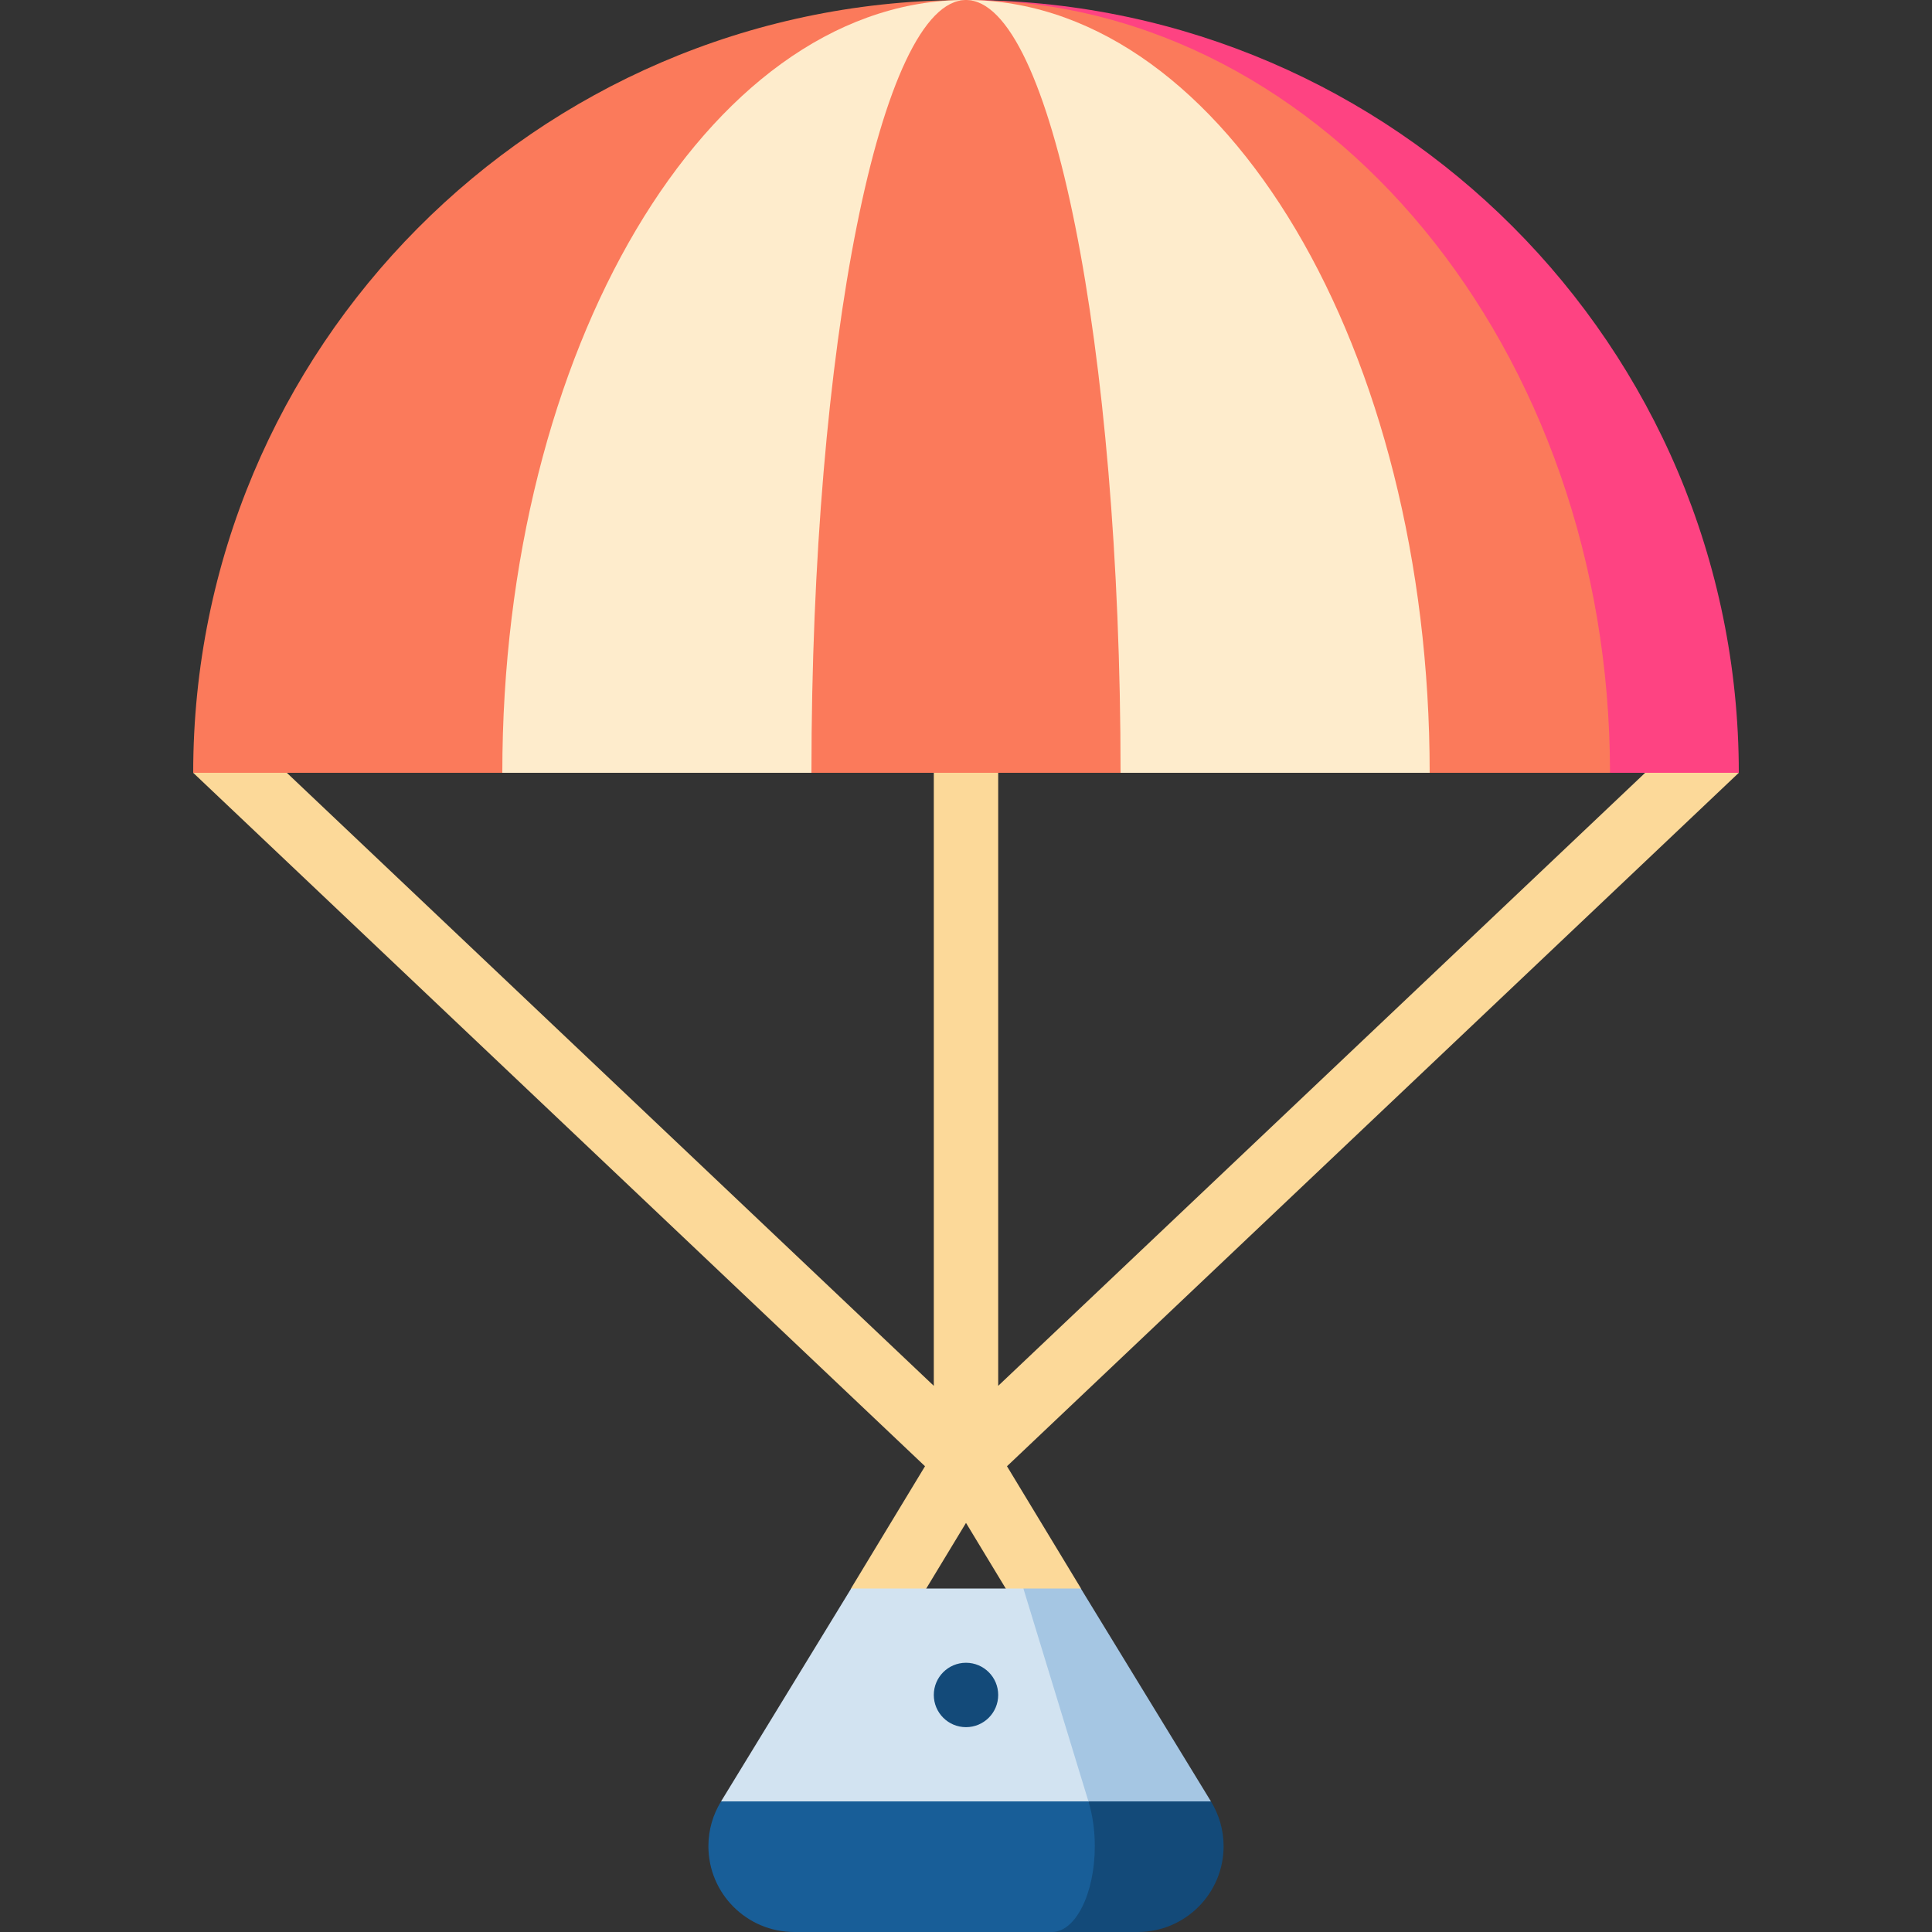 <?xml version="1.0" encoding="iso-8859-1"?>
<!-- Generator: Adobe Illustrator 19.0.0, SVG Export Plug-In . SVG Version: 6.00 Build 0)  -->
<svg xmlns="http://www.w3.org/2000/svg" xmlns:xlink="http://www.w3.org/1999/xlink" version="1.1" id="Layer_1" x="0px" y="0px" viewBox="0 0 512 512" style="enable-background:new 0 0 512 512;" xml:space="preserve">
<rect x="0" y="0" width="512" height="512" fill="#333333" stroke="none"/>
<polygon style="fill:#FCD999;" points="460.8,204.8 449.057,192.415 264.533,367.261 264.533,182.044 247.467,182.044   247.467,367.261 62.943,192.415 51.2,204.8 245.138,388.569 225.527,420.955 236.027,436.563 256,403.58 275.973,436.563   286.473,420.955 266.862,388.569 "/>
<polygon style="fill:#A5C6E3;" points="286.436,420.978 320.91,477.389 256,500.144 271.212,420.978 "/>
<polygon style="fill:#D2E3F1;" points="271.212,420.978 288.449,477.389 256,500.144 191.09,477.389 225.564,420.978 "/>
<path style="fill:#FB7A5B;" d="M51.2,204.8h81.92L254.407,0.011C142.04,0.865,51.2,92.228,51.2,204.8z"/>
<path style="fill:#FE4382;" d="M400.816,59.984c-36.58-36.58-86.938-59.381-142.609-59.972L426.667,204.8H460.8  C460.8,148.252,437.874,97.052,400.816,59.984z"/>
<path style="fill:#FB7A5B;" d="M258.207,0.011h-0.614L378.88,204.8h47.787C426.667,92.581,351.448,1.434,258.207,0.011z"/>
<path style="fill:#134A79;" d="M320.91,477.389h-32.461L278.756,512h22.756c12.572,0,22.756-10.183,22.756-22.756  C324.267,484.898,323.026,480.848,320.91,477.389z"/>
<path style="fill:#185E98;" d="M288.449,477.389c1.058,3.459,1.684,7.509,1.684,11.856c0,12.572-5.097,22.756-11.378,22.756h-68.267  c-12.572,0-22.756-10.183-22.756-22.756c0-4.346,1.24-8.397,3.356-11.856H288.449z"/>
<g>
	<path style="fill:#FEECCC;" d="M254.407,0.011C187.278,1.434,133.12,92.581,133.12,204.8h81.92L256,0   C255.465,0,254.942,0,254.407,0.011z"/>
	<path style="fill:#FEECCC;" d="M257.593,0.011C257.058,0,256.535,0,256,0l40.96,204.8h81.92   C378.88,92.581,324.722,1.434,257.593,0.011z"/>
</g>
<path style="fill:#FB7A5B;" d="M256,0c22.619,0,40.96,91.694,40.96,204.8h-81.92C215.04,91.694,233.381,0,256,0z"/>
<circle style="fill:#134A79;" cx="256" cy="449.183" r="8.533"/>
<g>
</g>
<g>
</g>
<g>
</g>
<g>
</g>
<g>
</g>
<g>
</g>
<g>
</g>
<g>
</g>
<g>
</g>
<g>
</g>
<g>
</g>
<g>
</g>
<g>
</g>
<g>
</g>
<g>
</g>
</svg>
